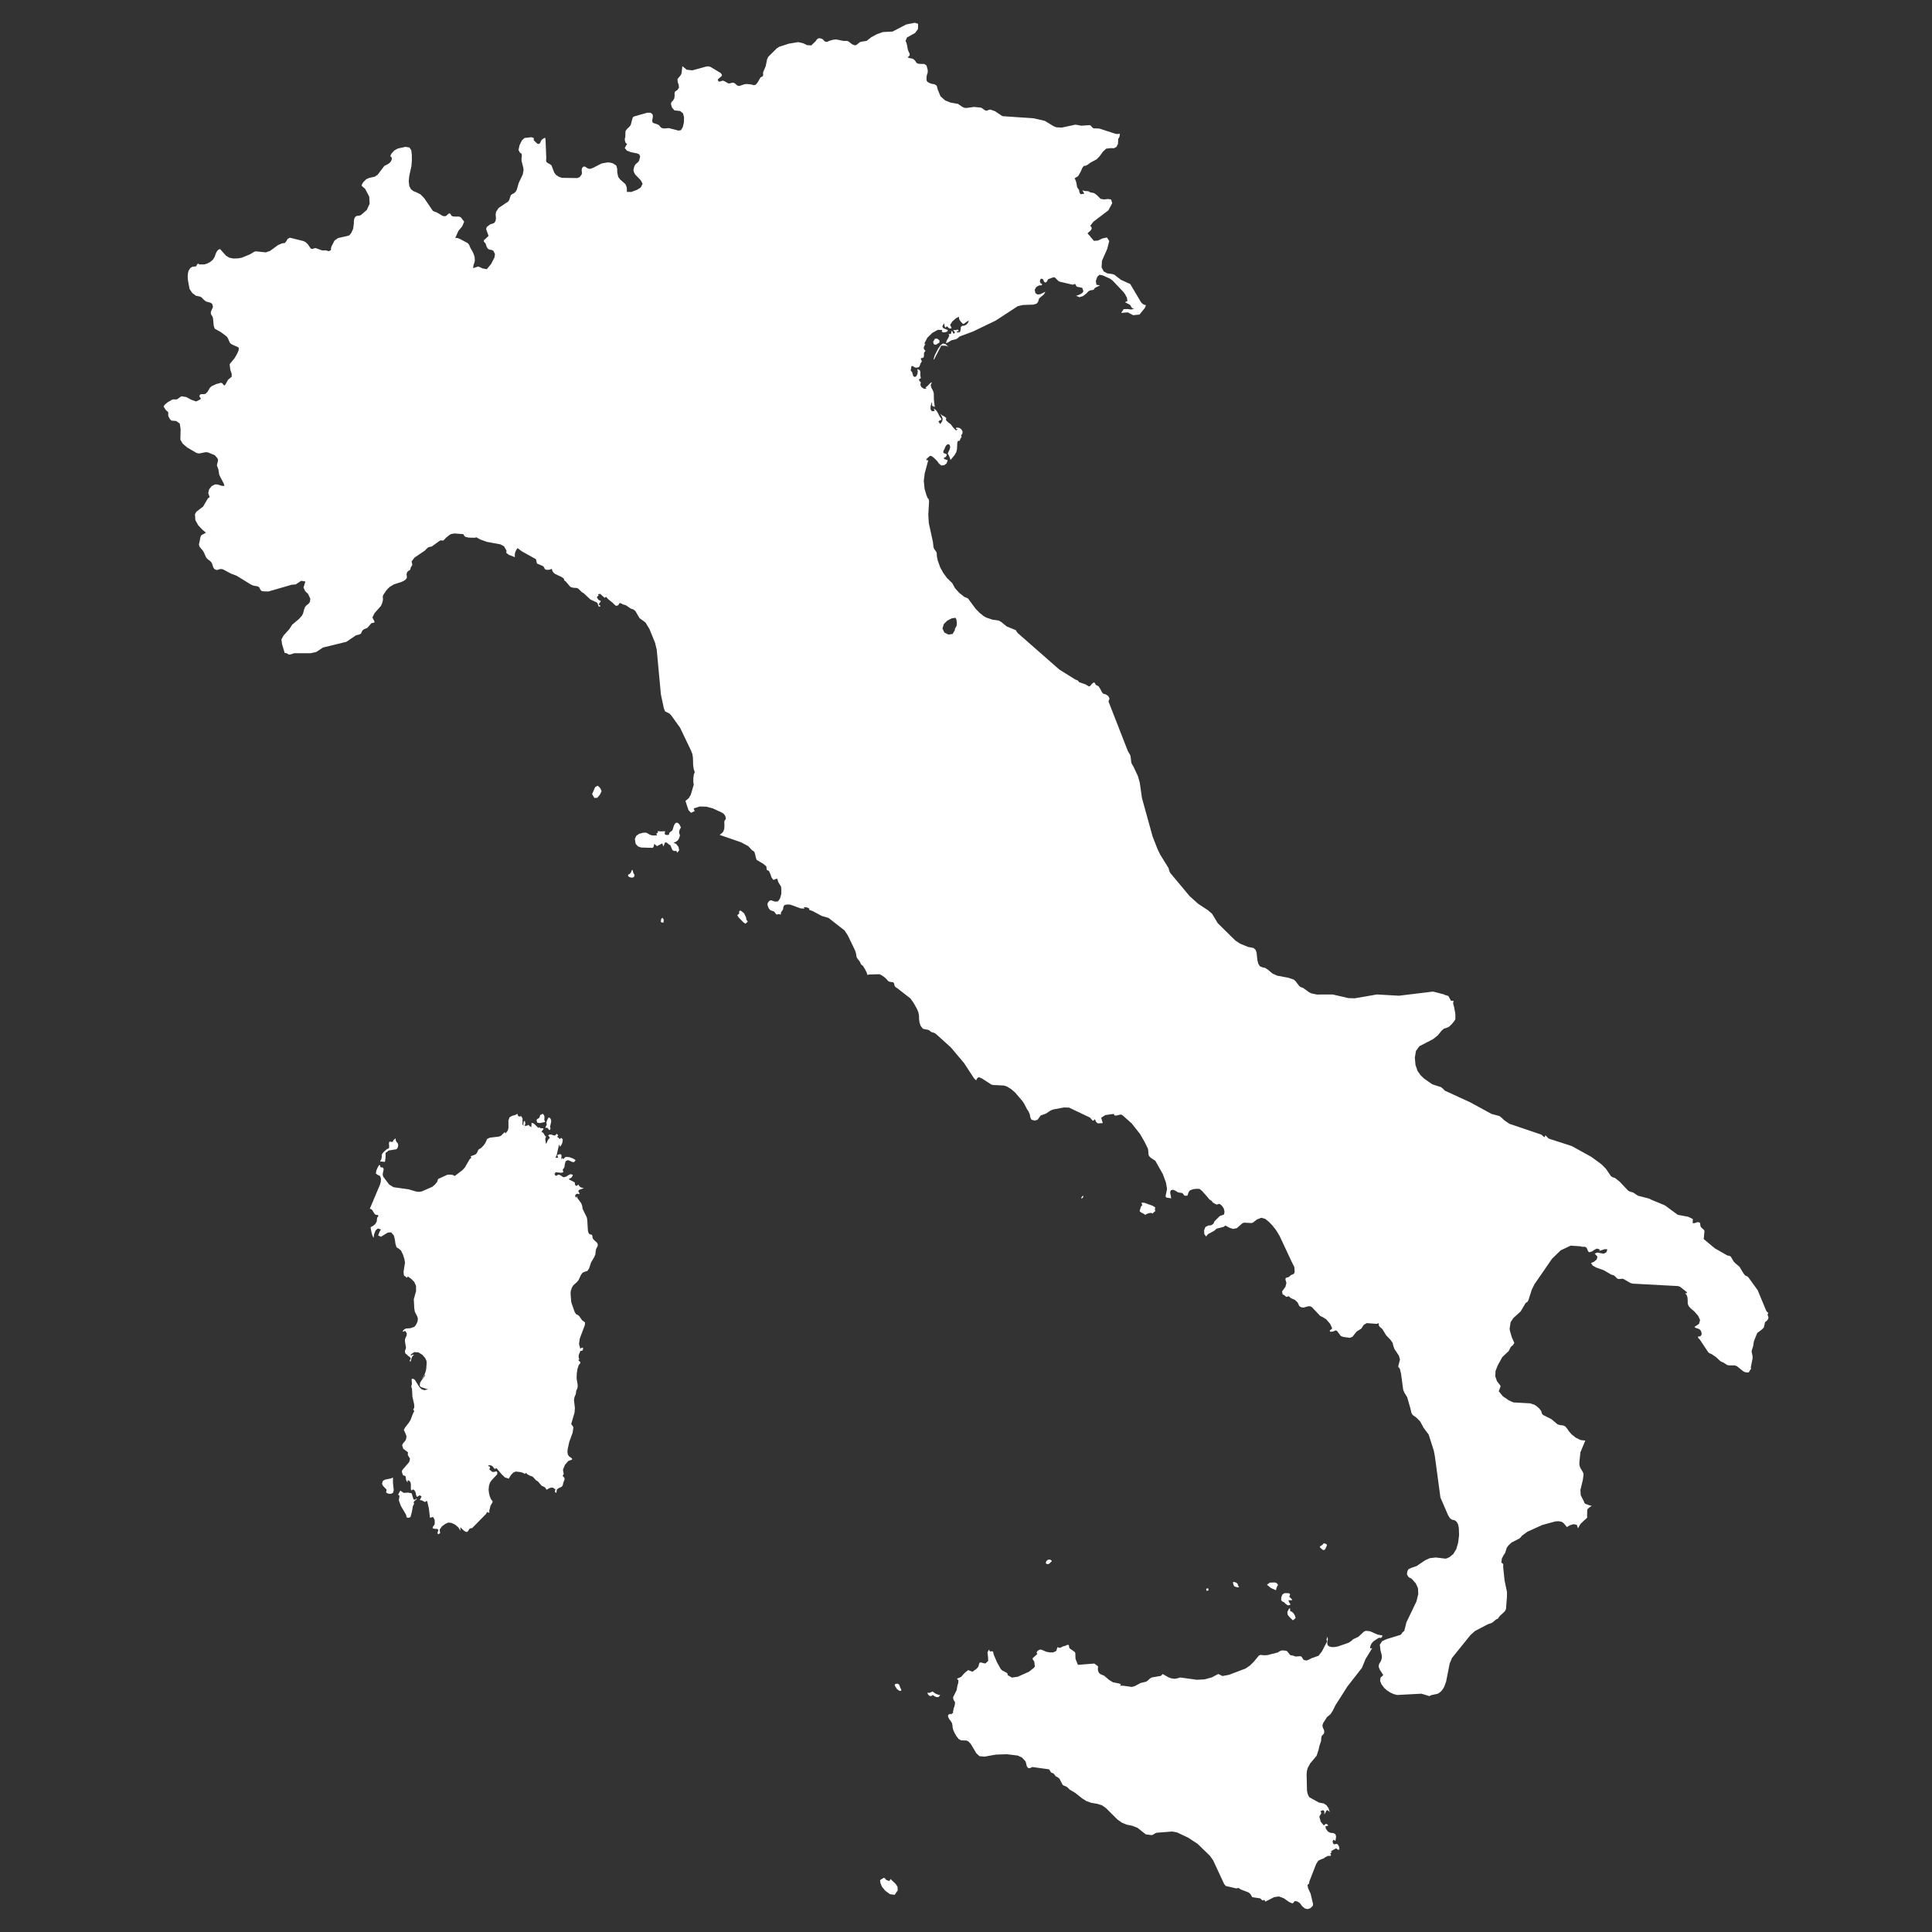 <?xml version="1.0" encoding="utf-8"?>
<!-- Generator: Adobe Illustrator 16.0.0, SVG Export Plug-In . SVG Version: 6.00 Build 0)  -->
<!DOCTYPE svg PUBLIC "-//W3C//DTD SVG 1.1//EN" "http://www.w3.org/Graphics/SVG/1.1/DTD/svg11.dtd">
<svg version="1.1" id="Calque_1" xmlns="http://www.w3.org/2000/svg" xmlns:xlink="http://www.w3.org/1999/xlink" x="0px" y="0px"
	 width="60px" height="60px" viewBox="0 0 60 60" enable-background="new 0 0 60 60" xml:space="preserve">
<rect x="0" y="0" width="60" height="60" fill="#333333" stroke="none"/>
<path fill="#FFFFFF" d="M19.675,27.123l-0.017-0.047l-0.014-0.061l-0.021,0.005l-0.028,0.076l-0.041,0.047l-0.043,0.018l-0.009,0.04
	l0.035,0.033l0.055,0.019l0.059,0.002l0.041-0.026l0.011-0.039v-0.022l-0.008-0.015L19.675,27.123z M21.115,25.748l0.03-0.042
	l-0.019-0.057l-0.032-0.052l-0.037-0.036l-0.041-0.015l-0.051,0.026l-0.034,0.062l-0.045,0.145l-0.027,0.03l-0.037,0.024
	l-0.033,0.031l-0.014,0.054l-0.031,0.013l-0.062-0.001l-0.043-0.032l0.019-0.083l-0.157,0.004l-0.071-0.01v0.049l-0.055,0.038
	l0.015,0.01l0.008-0.001l0.002,0.007l0.004,0.028l-0.099,0.007l-0.074-0.007l-0.051-0.02l-0.093-0.052l-0.044-0.011l-0.088,0.008
	l-0.107,0.031l-0.089,0.061l-0.042,0.099l0.023,0.15l0.075,0.081l0.094,0.033l0.345,0.011l0.023-0.003l0.021-0.034l0.021-0.087
	l0.084,0.071l0.164-0.085l0.038,0.096l0.046-0.124h0.055l0.056,0.051l0.055,0.034l0.012,0.021l0.042,0.103l0.016,0.031l0.05,0.024
	l0.042-0.004l0.032,0.006l0.02,0.051l0.062-0.075l-0.022-0.106l-0.073-0.093l-0.08-0.036l0.075-0.031l0.056-0.042l0.041-0.063
	l0.028-0.095l-0.025-0.067l0.002-0.066L21.115,25.748z M20.533,28.54l-0.01,0.096l0.079,0.022l0.012-0.095l-0.041-0.062
	L20.533,28.54z M23.17,28.493l-0.058-0.124l-0.073-0.064l-0.054-0.03l-0.031,0.03l0.003,0.069l-0.061,0.046l0.041,0.069l0.156,0.161
	l0.061,0.037l0.069-0.066l-0.042-0.057L23.17,28.493z M29.066,52.603l-0.064-0.04l-0.03-0.03l-0.037,0.007l-0.035,0.021
	l-0.042,0.013L28.8,52.567l0.022,0.055l0.038,0.041l0.049,0.012l0.062-0.033l0.05,0.037l0.067,0.027l0.064-0.004l0.047-0.061
	l-0.059-0.009L29.066,52.603z M27.96,52.418l-0.034-0.097l-0.046-0.033l-0.073,0.007l-0.023,0.037l0.028,0.056l0.044,0.067
	l0.072,0.053l0.061,0.003l-0.006-0.053L27.96,52.418z M27.815,58.506l-0.16-0.152l-0.027,0.053l-0.025,0.009l-0.028-0.016
	l-0.038-0.01l-0.017-0.011l-0.04-0.049l-0.027-0.013l-0.022,0.006l-0.03,0.024l-0.019,0.006l-0.051,0.039l0.012,0.086l0.033,0.084
	l0.018,0.037l0.101,0.122l0.145,0.105l0.145,0.019l0.096-0.138l-0.009-0.117L27.815,58.506z M12.204,45.887l-0.065,0.027
	l-0.188,0.039l-0.064,0.043l-0.023,0.086l0.034,0.068l0.104,0.106v0.034l-0.012,0.06l0.061,0.036l0.086,0.007l0.066-0.029
	l0.025-0.085l-0.024-0.218L12.204,45.887z M18.638,24.48l-0.009-0.016l-0.007-0.01l-0.06-0.054l-0.08,0.046l-0.093,0.217l0.07,0.118
	l0.09-0.005l0.08-0.094l0.053-0.11l-0.03-0.081L18.638,24.48z M18.541,38.595l-0.119-0.111l-0.022-0.057l-0.004-0.048l-0.017-0.033
	l-0.059-0.013l-0.027-0.017l-0.022-0.043l-0.013-0.056l-0.021-0.341l-0.015-0.073l-0.127-0.256l-0.016-0.102l-0.027-0.075
	l-0.118-0.161l-0.025-0.069l-0.005,0.061l-0.044-0.052l0.015-0.051l0.054-0.027l0.064,0.017v-0.035l-0.037-0.069l0.041-0.037
	l0.138-0.048l-0.054-0.01l-0.048-0.017l-0.04-0.033l-0.028-0.053l-0.047,0.037l-0.035,0.002l-0.024-0.031l-0.008-0.067l-0.023-0.019
	l-0.151-0.075v-0.035l0.041-0.008l0.032-0.021l0.023-0.038l0.021-0.049l-0.082-0.017l-0.062,0.031l-0.062,0.043l-0.083,0.021
	l-0.025-0.011l-0.075-0.049l-0.043-0.019l-0.042,0.007l-0.037,0.024l-0.034-0.001l-0.033-0.065l0.035-0.006l-0.006-0.009
	l0.003-0.026l0.19,0.017l0.057-0.02l-0.019-0.076l0.051-0.074l0.016-0.1l0.021-0.086l0.07-0.038l0.063,0.022l0.069,0.034
	l0.063,0.007l0.047-0.063l-0.077-0.05l-0.12-0.043l-0.115-0.006l-0.062,0.061h-0.02l-0.012-0.008l-0.025-0.029l-0.006,0.015
	l0.001,0.014l-0.001,0.011H17.42l0.021-0.087l-0.014-0.053l-0.047-0.012l-0.076,0.035l0.032,0.079H17.25l0.039-0.086l0.074-0.332
	l0.007,0.024l0.012,0.026l0.009,0.026l0.043-0.056l0.025-0.053l0.012-0.055l0.006-0.069l-0.014-0.009l-0.005,0.001l-0.003-0.004
	l-0.007-0.024H17.42l-0.028,0.028l-0.022-0.01l-0.027-0.029l-0.04-0.027l0.032-0.04l-0.036-0.054l-0.022,0.007l-0.018,0.03
	l-0.025,0.017l-0.057-0.011l-0.054-0.02l-0.052-0.003l-0.053,0.033l0.025,0.015l0.012,0.018l0.007,0.021l0.013,0.025l-0.04,0.03
	l-0.027,0.048l-0.047,0.11l-0.026-0.13l0.001-0.056l0.024-0.041l-0.042-0.043l-0.026-0.048l-0.027-0.039l-0.048-0.021l0.015-0.022
	l0.009-0.021l0.012-0.017l0.021-0.018v-0.036h-0.042l-0.035-0.003l-0.031-0.013l-0.036-0.021v0.036l-0.152-0.146l-0.069-0.025
	L16.5,35.007l-0.069-0.05l-0.017-0.026l-0.03,0.019l-0.024,0.008l-0.06,0.01v-0.036l0.012-0.025l0.005-0.016L16.3,34.817h-0.03
	l-0.013,0.052l-0.005,0.041l0.004,0.03l0.015,0.026l-0.045-0.04l0.003-0.19l-0.043-0.073l-0.045,0.012l-0.036-0.007l-0.023-0.027
	l-0.009-0.05l-0.077,0.038l-0.093,0.025l-0.08,0.046l-0.034,0.098l0.002,0.229l-0.023,0.085L15.7,35.199l-0.026-0.041l-0.116,0.115
	l-0.062,0.024l-0.286,0.035l-0.08,0.038l-0.062,0.135l-0.062,0.081l-0.072,0.072l-0.051,0.027l-0.026,0.021l-0.045,0.096
	l-0.029,0.039l-0.04,0.021l-0.133,0.05l0.017,0.011l0.002,0.003v0.007l0.009,0.021L14.586,36l-0.149,0.257l-0.071,0.079
	l-0.243,0.185l-0.056-0.03l-0.073-0.012l-0.103,0.004l-0.286,0.133l-0.027,0.084l-0.066,0.083l-0.084,0.074l-0.326,0.142
	l-0.082,0.016l-0.096-0.011l-0.235-0.069l-0.466-0.065l-0.136-0.082l-0.186-0.246l-0.016-0.062l0.009-0.07l0.017-0.068l0.003-0.044
	l-0.03-0.044l-0.037,0.001l-0.031-0.006l-0.013-0.064h-0.031l-0.038,0.062l-0.046,0.104l-0.014,0.095l0.056,0.041l0.073,0.034
	l0.028,0.082L11.826,36.7l-0.024,0.087l-0.317,0.751l0.051,0.017l0.031,0.035l0.061,0.1l0.024,0.025l0.022,0.013l0.055,0.004
	l0.022,0.014l-0.009,0.034l-0.018,0.026l-0.011-0.001l-0.014,0.131l-0.048,0.082l-0.067,0.053l-0.072,0.038v0.034l0.028,0.141
	l0.025,0.085l0.036,0.078l0.019-0.124l0.043-0.11l0.071-0.062l0.096,0.031l-0.046,0.078l-0.04,0.108l0.086,0.041l0.213-0.13
	l0.102-0.008l0.085,0.096l0.032,0.123l0.019,0.137l0.033,0.109l0.077,0.046l0.064,0.057l0.061,0.128l0.045,0.144l0.016,0.103
	l-0.045,0.284l0.011,0.109l0.093,0.076l0.031-0.041l0.106,0.076l0.091,0.093l0.056,0.122l0.001,0.163l-0.071,0.253l0.016,0.289
	l0.017,0.1l0.075,0.145l0.02,0.074l-0.012,0.082l-0.036,0.084l-0.043,0.063l-0.037,0.028l-0.03,0.008l-0.074,0.026l-0.126,0.009
	l-0.013-0.002l-0.069,0.042l-0.031,0.043l0.012,0.021l0.06-0.032l0.053,0.075l-0.003,0.067l-0.051,0.115l-0.003,0.063l0.033,0.2
	l-0.007,0.037l-0.013,0.034l-0.013,0.035l0.003,0.042l0.016,0.04l0.01,0.01l0.012,0.003l0.062,0.059l0.054,0.038l0.027,0.047
	l-0.037,0.061l0.027,0.039l0.04-0.138l0.03-0.051l0.048-0.033l-0.032,0.004l-0.024-0.005l-0.019,0.007l-0.014,0.028l-0.029-0.034
	l0.116-0.082l0.131,0.01l0.122,0.074l0.091,0.109l0.036,0.08l0.006,0.06l-0.013,0.173l-0.012,0.074l-0.034,0.098l-0.047,0.091
	l-0.047,0.055l0.028-0.018l0.023-0.025l0.019-0.03l0.015-0.037h0.027l-0.042,0.066L13.1,42.853l-0.054,0.091l-0.011,0.093
	l0.042,0.043l0.214,0.067l-0.115,0.027l-0.089-0.033l-0.071-0.076l-0.131-0.21l-0.037-0.029l-0.057-0.011l-0.008,0.029l0.01,0.142
	l-0.018,0.051v0.036l0.02,0.058l0.013,0.245l0.052,0.226l0.007,0.104l-0.033,0.073l0.032,0.04l-0.049,0.1l-0.068,0.18l-0.057,0.09
	l-0.114,0.146l-0.032,0.062l-0.004,0.023l0.015,0.017l0.06,0.144l0.006,0.046l-0.016,0.081L12.58,44.75l-0.072,0.088l-0.019,0.049
	l0.034,0.104l0.147,0.111l-0.006,0.082l0.069,0.118l-0.024,0.101l-0.208,0.243l-0.02,0.04l0.004,0.045l0.03,0.077l0.023,0.018
	l0.029,0.003l0.026,0.015l0.012,0.06l0.004,0.047l0.012,0.037l0.019,0.027l0.026,0.019l-0.013-0.053l0.026-0.009l0.039,0.022
	l0.029,0.039l0.014,0.067l-0.003,0.133l0.018,0.057l0.05-0.036l0.045,0.028l0.035,0.064l0.018,0.091l0.018,0.034l0.002,0.021
	l0.091-0.056l0.058,0.038l-0.039,0.083l-0.019,0.027l0.069,0.013l0.097,0.051l0.033-0.029h0.033l0.053,0.23l0.033,0.285l0.097-0.023
	l0.05,0.093L13.5,47.335l-0.062,0.091v0.037l0.065,0.016l0.073,0.002l0.041,0.032l-0.033,0.099l0.025,0.037l0.06-0.037l-0.015-0.108
	l0.071-0.103l0.109-0.078l0.091-0.039l0.095,0.011l0.114,0.055l0.102,0.085l0.061,0.103v-0.11l0.094,0.093l0.057,0.043l0.049,0.015
	l0.034-0.022l0.046-0.075l0.021-0.016l0.043-0.004l0.029-0.013l0.425-0.433l0.035-0.065l0.03,0.024l0.013,0.006l0.045-0.03h-0.032
	l0.046-0.188l0.065-0.111l-0.004-0.039l-0.025-0.028l-0.024-0.032l-0.034-0.086l-0.024-0.096l-0.012-0.107l0.011-0.119l0.033-0.104
	l0.052-0.073l0.169-0.18l0.004-0.023v-0.043l-0.021-0.028l-0.104,0.022L15.27,45.7l-0.003,0.005l-0.012-0.027l-0.034-0.02
	l-0.025-0.024l0.02-0.043V45.55l-0.056-0.024l0.006-0.017l0.043-0.006l0.061,0.014l0.037,0.033l0.034,0.047l0.034,0.023l0.04-0.029
	l0.168,0.198l0.098,0.093l0.122,0.039l0.016-0.034l0.046-0.074l0.07-0.076l0.079-0.037l0.151,0.017l0.079,0.024l0.059,0.035
	l0.028-0.039l0.031,0.036l0.054,0.035l0.058,0.028l0.044,0.012l0.035,0.021l0.096,0.105l0.041,0.022l0.024,0.02l0.105,0.124
	l0.086,0.041l0.038,0.028l0.02,0.048h0.031l0.063-0.04l0.063-0.019l0.065,0.009l0.065,0.051l-0.018,0.044l-0.002,0.025l0.015,0.018
	l0.032,0.019l0.018-0.108l0.071-0.05l0.076-0.03l0.036-0.052l0.01-0.055l0.038-0.107l0.008-0.041l-0.015-0.037l-0.03-0.029
	l-0.014-0.031l0.032-0.048l-0.024-0.131l0.061-0.152l0.106-0.121l0.115-0.042v-0.035l-0.097-0.071l-0.033-0.051l-0.013-0.081
	l0.006-0.079l0.051-0.235l0.105-0.286l0.024-0.171l-0.069-0.097l0.103-0.351l0.012-0.149l-0.029-0.241l0.011-0.072l0.019-0.058
	l0.019-0.04l0.01-0.034l0.009-0.079l0.039-0.089l0.009-0.055l-0.005-0.077l-0.024-0.131l-0.005-0.068l0.006-0.133l0.022-0.137
	l0.037-0.114l0.052-0.064v-0.033l-0.02-0.012l-0.017-0.019l-0.019-0.011v-0.034h0.028l-0.025-0.059L17.97,42.1l0.021-0.066
	l0.03-0.07l0.02-0.013l0.028-0.001l0.026-0.014l0.014-0.049l-0.008-0.035l-0.025-0.001l-0.031,0.017l-0.024,0.019l-0.039-0.149
	l0.025-0.173l0.155-0.411l0.008-0.084l-0.093-0.069l-0.093-0.132l-0.034-0.029l-0.061-0.029l-0.044-0.071l-0.098-0.281l-0.009-0.051
	l-0.018-0.23l0.005-0.085l0.037-0.107l0.045-0.073l0.103-0.091l0.054-0.062l0.074-0.157l0.049-0.073l0.062-0.031l0.091-0.028
	l0.052-0.073l0.068-0.2l0.093-0.155l0.036-0.084l0.013-0.119l0.013-0.055l0.048-0.094l0-0.055L18.541,38.595z M12.921,46.546
	l-0.003,0.005l-0.027,0.021l-0.028,0.002L12.84,46.56l-0.009-0.03l-0.047-0.155l-0.113-0.021l-0.132,0.009l-0.107-0.07l-0.06,0.11
	v0.035h0.032v0.041l-0.018,0.114l0.064,0.176l0.152,0.258l0.016,0.04l0.004,0.036l0.015,0.027l0.05,0.007l0.045-0.012l0.019-0.022
	l0.04-0.147l0.031-0.181l0.039-0.076l-0.017-0.038l0.02-0.038l0.083-0.07l-0.02-0.013L12.921,46.546z M12.016,35.687l-0.082,0.07
	l-0.053,0.058l-0.024,0.044v0.053l-0.006,0.054l-0.017,0.052l-0.034,0.052l0.154,0.012l0.019-0.124l0.001-0.153l0.099-0.075
	l0.242-0.04l0.037-0.052l0.015-0.066l-0.012-0.064l-0.04-0.043l-0.019-0.036l-0.009-0.034l0.002-0.043l-0.054,0.041l-0.022,0.026
	l-0.008,0.026l-0.016,0.021l-0.075-0.011l-0.027,0.007l-0.008,0.058l0.008,0.075l-0.008,0.066L12.016,35.687z M16.956,35.033
	l0.029-0.015l0.033,0.027l0.034,0.046l0.025,0.002l0.018-0.04l-0.001-0.026l-0.013-0.03l0.035-0.152l0.001-0.039l-0.004-0.023
	l-0.016-0.043l-0.029-0.028l-0.033-0.007l-0.026,0.047l-0.031,0.074l-0.013,0.049l0.018,0.037l-0.044,0.105L16.956,35.033z
	 M16.909,34.682l-0.013-0.043l-0.024-0.038l-0.032-0.009l-0.026,0.024L16.79,34.62l-0.017,0.008l-0.008,0.047l-0.018,0.037
	l-0.029,0.024l-0.031,0.015l-0.019,0.021v0.043l0.017,0.049l0.077,0.015l0.167-0.035l-0.006-0.021l-0.012-0.022l-0.008-0.026
	l0.005-0.045L16.909,34.682z M40.036,49.952l-0.057,0.11l0.011,0.085l0.062,0.078l0.1,0.095l0.048-0.038l0.037-0.035l-0.023-0.072
	l-0.034-0.062l-0.047-0.05l-0.067-0.034v-0.076H40.036L40.036,49.952z M41.117,48.14l0.03-0.021l0.021-0.032l0.012-0.035
	l0.021-0.036l0.008-0.042l-0.021-0.021l-0.027-0.013l-0.038-0.01l-0.027,0.009l-0.015,0.024l-0.02,0.021l-0.041,0.021l-0.03,0.028
	v0.02l0.081,0.074L41.117,48.14z M40.031,49.478l-0.139-0.001l-0.062,0.037l-0.037,0.088l-0.006,0.091l0.034,0.041l0.059,0.027
	l0.055,0.055l0.059,0.04l0.075-0.013v-0.038l-0.021-0.023l-0.014-0.023l-0.022-0.062h0.111v-0.033l-0.021-0.013l-0.036-0.04
	l-0.028-0.022l0.03-0.077L40.031,49.478z M54.905,40.869l-0.011-0.039l0.022-0.063l-0.029-0.013l-0.021-0.026l-0.019-0.033
	l-0.262-0.629l-0.28-0.387l-0.037-0.037l-0.075-0.034l-0.061-0.083l-0.109-0.183l-0.137-0.116l-0.048-0.052l-0.086-0.147
	l-0.029-0.021l-0.082-0.018l-0.385-0.22l-0.345-0.287l0.023-0.245L52.921,38.2l-0.099-0.092l-0.018-0.057l-0.002-0.048l-0.017-0.037
	l-0.062-0.013l-0.107,0.035l-0.048-0.002l0.004-0.128l-0.143-0.07l-0.325-0.061l-0.4-0.294l-0.431-0.178l-0.046-0.028l-0.359-0.093
	l-0.151-0.101l-0.086-0.023l-0.065-0.03L50.303,36.7l-0.148-0.117l-0.069-0.022l-0.056-0.032l-0.158-0.234l-0.143-0.141
	l-0.306-0.225l-0.61-0.337l-0.719-0.233l-0.087-0.09h-0.027v0.041h-0.028l-0.086-0.074l-0.991-0.336l-0.164-0.113l-0.065-0.065
	l-0.074-0.06l-0.255-0.07l-0.663-0.361l-0.785-0.36l-0.057-0.061l-0.064-0.05l-0.265-0.085l-0.254-0.176l-0.115-0.11l-0.091-0.131
	l-0.064-0.187l-0.02-0.226l0.036-0.21l0.105-0.143l0.427-0.222l0.149-0.12l0.11-0.137l0.073-0.065l0.085-0.027l0.077-0.035
	l0.086-0.082l0.074-0.09l0.037-0.062v-0.099l-0.002-0.072l-0.038-0.208l-0.03-0.106l0.012-0.088l-0.076,0.003l-0.086-0.152
	l-0.119-0.036l-0.005-0.01l-0.351-0.09l-1.057,0.129l-0.683-0.039l-0.692,0.119l-0.19-0.005l-0.496-0.114l-0.487,0.002l-0.091-0.019
	l-0.085-0.017l-0.08-0.043l-0.172-0.126l-0.075-0.026l-0.044-0.031l-0.114-0.15l-0.058-0.052l-0.175-0.059l-0.338-0.062
	l-0.148-0.068l-0.15-0.125l-0.081-0.05l-0.07-0.015l-0.025-0.006l-0.069-0.032l-0.048-0.082l-0.026-0.11l-0.025-0.231l-0.032-0.087
	l-0.064-0.055l-0.17-0.033l-0.241-0.099l-0.148-0.096l-0.55-0.541l-0.174-0.289l-0.129-0.113l-0.303-0.199l-0.265-0.237
	l-0.608-0.727l-0.027-0.062l-0.023-0.086l-0.259-0.418l-0.087-0.181l-0.15-0.386l-0.163-0.588l-0.166-0.601l-0.069-0.481
	l-0.058-0.203l-0.136-0.29l-0.049-0.081l-0.019-0.048l-0.025-0.206l-0.018-0.041l-0.066-0.114l-0.599-1.535l0.031-0.091
	l-0.037-0.076l-0.074-0.052l-0.08-0.021l-0.041-0.042l-0.048-0.095l-0.06-0.095l-0.082-0.043l-0.012-0.012l-0.008-0.025L34,21.208
	l-0.024-0.013l-0.024,0.007l-0.013,0.012l-0.01,0.013l-0.012,0.005l-0.022,0.023l-0.033,0.042l-0.04,0.023l-0.111-0.066
	l-0.196-0.068l-0.042-0.052L33.39,21.1L32.9,20.795l-1.28-1.123l-0.036-0.039l-0.04-0.065l-0.279-0.113l-0.164-0.134l-0.08-0.048
	l-0.2-0.029l-0.01-0.004l-0.183-0.061l-0.079-0.045l-0.128-0.103l-0.123-0.126l-0.238-0.322l-0.113-0.046l-0.153-0.122l-0.134-0.145
	l-0.085-0.157l-0.171-0.169l-0.114-0.158L29.2,17.623l-0.078-0.218l-0.025-0.117l-0.008-0.124l-0.013-0.028l-0.058-0.078L29,17.022
	l-0.011-0.042l-0.017-0.153l-0.128-0.587l-0.015-0.258l0.024-0.414l-0.01-0.064l-0.036-0.039l-0.037-0.092l-0.056-0.188
	l-0.025-0.254l0.029-0.233l0.11-0.405h-0.057v-0.037l0.108-0.098l0.044,0.002L29,14.215l0.109,0.107l0.043,0.065l0.078,0.069
	l0.092-0.009l0.076-0.056l0.034-0.102l-0.033-0.006l-0.053-0.022l-0.029-0.008v-0.04l0.048-0.017l0.032-0.043l0.004-0.044
	l-0.106-0.046l0.003-0.056l0.048-0.096l0.013-0.039l0.036-0.051l0.048-0.029l0.047,0.022l0.021,0.064l-0.017,0.073l-0.063,0.136
	l0.033,0.051l0.028,0.065l0.02,0.058l0.006,0.026l0.123-0.148l0.057-0.097l0.023-0.094l0.008-0.19l0.018-0.064l0.032-0.005h0.025
	l0.011-0.036l0.015-0.032l0.035-0.057l-0.017-0.039l0.041-0.063l0.004-0.055l-0.026-0.06l-0.046-0.044l-0.06-0.022l-0.069,0.002
	v0.044l0.014,0.003l0.028-0.005l0.014,0.002l-0.056,0.043l-0.089-0.092l-0.084-0.111l-0.043-0.027l-0.034-0.026l-0.067-0.071
	l0.013-0.062l-0.051-0.042l-0.075-0.038L29.2,12.848l0.049,0.086l0.025,0.072l-0.012,0.073L29.2,13.17l-0.058-0.081l0.024-0.015
	l0.012-0.013l0.019-0.011l0.035-0.006v-0.04l-0.056-0.079l-0.042-0.086l-0.051-0.086L29,12.683l0.011,0.041l0.007,0.017l0.014,0.023
	l-0.091,0.008l-0.042-0.06l0.003-0.105l0.041-0.131v0.025l0.005,0.058l-0.005,0.039l0.046,0.025l0.042,0.015l-0.028-0.224L29,12.216
	l-0.025-0.083l-0.047-0.086l-0.025-0.086l0.039-0.09l-0.046,0.022l-0.094,0.095l-0.061,0.047l0.013,0.013l0.005,0.003l0.013,0.021
	l-0.081-0.001l-0.07-0.044l-0.038-0.07l0.014-0.086l-0.04-0.037l-0.017-0.036l0.012-0.031l0.046-0.018l-0.018-0.104l0.004-0.086
	l-0.017-0.062l-0.083-0.035l0.019,0.068l-0.011,0.081l-0.032,0.069l-0.046,0.028l-0.05-0.023l-0.037-0.125l-0.045-0.054l0.022-0.127
	l0.036-0.016l0.047,0.034l0.055,0.023l0.089-0.015l0.032-0.042l0.019-0.064l0.047-0.08l-0.035-0.079l0.018-0.021l0.04-0.002
	l0.032-0.02l0.012-0.06l-0.004-0.042l0.008-0.043l0.042-0.059l-0.044-0.043L28.687,10.8l0.017-0.057l0.038-0.055h-0.027v-0.037
	l0.084-0.162l0.154-0.15l0.171-0.095l0.136,0.003l-0.012,0.058l0.056,0.018l0.076-0.01l0.051-0.028v-0.037l-0.14-0.058l-0.026-0.055
	l0.053-0.096l0.029,0.126h0.028l0.031-0.033l0.072,0.066l0.068,0.003v-0.036l-0.04-0.072l0.069-0.108l0.112-0.1l0.09-0.049
	l0.015,0.085l0.034,0.054l0.079,0.085l0.028-0.004l0.107-0.077l0.051-0.021l-0.035,0.076l-0.046,0.05l-0.061,0.028l-0.073,0.009
	l-0.037,0.038l-0.005,0.084l-0.023,0.072l-0.091,0.013v-0.044l0.041,0.002l0.016-0.002l-0.002-0.006l-0.014-0.022l-0.013-0.017
	l-0.003,0.009l-0.009-0.014l-0.042,0.016l-0.045,0.003l-0.047-0.005l0.058,0.081l-0.029,0.028l-0.021,0.002l-0.016-0.024l-0.02-0.05
	h-0.03l-0.002,0.055l-0.015,0.028L29.5,10.376l-0.04-0.006l0.02,0.054l-0.027,0.064l-0.047,0.077l-0.032,0.088l0.057-0.012
	l0.115-0.072l0.152-0.038l0.034-0.021l0.07-0.06l0.414-0.154l0.708-0.341l0.682-0.446l0.158-0.037l0.33-0.012l0.103-0.032
	l0.044-0.061l0,0l0.031-0.101l0.146-0.122l0.049-0.085L32.31,9.135l-0.086,0.012l-0.069-0.045L32.134,9l0.045-0.083l0.084-0.052
	l0.094-0.006V8.815L32.31,8.791l-0.016-0.057l0.013-0.056l0.035-0.026l0.05,0.019l0.035,0.083l0.042,0.021l0.034-0.019l0.048-0.085
	L32.7,8.617l0.044-0.006l0.026,0.015l0.102,0.103l0.036,0.018l0.405,0.095l0.074-0.026l0.052,0.087l0.171,0.036l0.036,0.103
	l-0.027,0.05l-0.065,0.043l-0.075,0.033l-0.061,0.016l0.104,0.046l0.11-0.034l0.1-0.075l0.073-0.078l0.046-0.023l0.115-0.021
	l0.022-0.038l0.021-0.024l0.153-0.074l-0.112-0.021l-0.018-0.116l0.045-0.131l0.069-0.062l0.097,0.018l0.229,0.102L34.55,8.71
	l0.331,0.349l0.055,0.072l0.062,0.115l0.015,0.104l-0.076,0.035l0.157,0.082l0.04,0.066l0.038,0.043l0.052,0.016l-0.091,0.02
	l-0.124-0.015L34.896,9.6l-0.048,0.074l-0.029,0.044l0.206-0.017l0.165,0.088l0.199-0.02l0.083-0.104l0.081-0.099l0.032-0.078
	L35.58,9.477l-0.003-0.006L35.54,9.467l-0.062-0.035l-0.044-0.049l-0.333-0.562l-0.29-0.131l-0.04-0.032L34.605,8.53l-0.069-0.021
	l-0.145-0.018l-0.117-0.063l-0.029-0.059L34.21,8.302l0.014-0.205l0.126-0.286l0.037-0.086l0.03-0.115l0.031-0.124l-0.072-0.113
	l-0.02,0.006l-0.122,0.027l-0.136,0.065l-0.125,0.009L33.86,7.35l-0.002-0.008l-0.002-0.006l-0.003-0.005l-0.005-0.006l-0.02-0.016
	l-0.055-0.063l0.064-0.059l0.021-0.014l0.033-0.043l0.013-0.041l-0.011-0.039l-0.035-0.035l0.097-0.128l0.072-0.055l0.394-0.3
	l0.119-0.221l-0.017-0.06l-0.016-0.054L34.468,6.19L34.411,6.18l-0.123,0.014l-0.107-0.018l-0.126-0.124l-0.079-0.056l-0.116-0.022
	l-0.058-0.034l-0.126-0.01l-0.063-0.022l0.061,0.107l-0.114,0.018l-0.036-0.053l-0.014-0.083L33.453,5.82V5.819v0.002l-0.027-0.15
	l-0.022-0.072l-0.032-0.061l0.108-0.067l0.019-0.031l0.061-0.104l0.055-0.127l0.045-0.056l0.056-0.006l0.05-0.023l0.1-0.074
	l0.194-0.104L34.16,4.84l0.09-0.126l0.102-0.097L34.492,4.6l0.104,0.003l0.078-0.042l0.036-0.072l0.01-0.022l0.007-0.155
	l0.023-0.032l0.016-0.037l0.008-0.043V4.15l-0.066,0.013l-0.063-0.007L34.14,3.992l-0.179-0.007l-0.033-0.021l-0.059-0.066
	L33.84,3.886l-0.255,0.018L33.4,3.871l-0.425,0.091l-0.169-0.008l-0.089-0.036l-0.266-0.163l-0.342-0.08l-0.979-0.068L30.894,3.45
	l-0.104-0.035l-0.037-0.012l-0.033,0.004l-0.066,0.027l-0.039,0.001l-0.038-0.018L30.499,3.36l-0.032-0.015l-0.009-0.003
	l-0.207-0.021l-0.242,0.032l-0.061-0.006l-0.07-0.033l-0.129-0.088l-0.127-0.022l-0.101-0.018l-0.17-0.068l-0.144-0.129l-0.08-0.195
	l-0.037-0.133l-0.069-0.045l-0.087-0.012L28.847,2.57l-0.04-0.028l-0.024-0.024l-0.009-0.041l0-0.079l0.011-0.07l0.016-0.043
	l0.011-0.043l-0.002-0.074l-0.037-0.135l-0.066-0.045l-0.176-0.006L28.474,1.96l-0.026-0.029l-0.022-0.038l-0.048-0.049L28.331,1.82
	l-0.098-0.018l-0.044-0.018l0.061-0.062l0-0.056L28.221,1.61l-0.027-0.068L28.168,1.4L28.15,1.331L28.123,1.27l0.044-0.106
	l0.253-0.141l0.089-0.121l0.002-0.084l0.001-0.078l-0.099-0.033l-0.199,0.039l-0.07,0.014l-0.425,0.22l-0.298,0.015l-0.184,0.065
	l-0.179,0.096l-0.144,0.113l-0.19,0.031l-0.045,0.03l-0.082,0.067l-0.049,0.011l-0.078-0.029l-0.135-0.102l-0.08-0.009l-0.032,0.005
	L26.192,1.27l-0.005-0.002h-0.002l-0.216-0.043L25.87,1.235L25.749,1.27h0l-0.002,0.001l0,0l-0.039,0.021l-0.039,0.007L25.63,1.293
	l-0.034-0.022l-0.022-0.029l-0.025-0.023l-0.027-0.015l-0.074-0.019l-0.042,0.011l-0.037,0.028l-0.031,0.047l0,0.001l-0.143,0.138
	l-0.128-0.007l-0.13-0.062l-0.149-0.033l-0.294,0.049l-0.29,0.094l-0.075,0.045l-0.271,0.269l-0.035,0.076L23.78,2.053L23.701,2.24
	l-0.004,0.023l0.005,0.063l-0.007,0.03l-0.018,0.02L23.63,2.398l-0.017,0.016L23.52,2.575l-0.059,0.061l-0.06,0.009l-0.07-0.023
	l-0.146-0.014l-0.071,0.01l-0.14,0.048l-0.041,0.002L22.89,2.65l-0.071-0.062L22.781,2.57l-0.042-0.001l-0.081,0.022l-0.04-0.002
	l-0.12-0.067l-0.05-0.019L22.36,2.532L22.315,2.53L22.29,2.478l0.02-0.03l0.093-0.076l0.021-0.042l-0.04-0.061l-0.32-0.192
	l-0.064-0.016l-0.075,0.008l-0.424,0.116l-0.173-0.019l-0.137-0.11l-0.021,0.196l-0.015,0.055l-0.024,0.039l-0.091,0.11l0.007,0.09
	l0.03,0.089l0.011,0.084l-0.051,0.077l-0.072,0.045l-0.017,0.056l0.004,0.069l-0.01,0.086L20.9,3.124l-0.045,0.043l-0.019,0.058
	l0.034,0.116l0.076,0.087l0.178,0.02l0.088,0.073l0.031,0.117L21.24,3.794l-0.033,0.15l-0.026,0.043l-0.033,0.055l-0.076,0.014
	l-0.299-0.078L20.627,3.99l-0.054-0.009L20.527,3.96L20.5,3.932l-0.022-0.03l-0.033-0.029l-0.173-0.06l-0.018-0.066l0.022-0.124
	l-0.008-0.068L20.203,3.5l-0.108,0.002l-0.397,0.113l-0.04,0.022l-0.018,0.045L19.588,3.88l-0.034,0.047l-0.091,0.09L19.428,4.07
	l-0.006,0.044l-0.001,0.133l-0.018,0.064l0.005,0.057l0.011,0.044l0.02,0.034l0.036,0.024l-0.073,0.125l0.066,0.082l0.123,0.048
	l0.186,0.037l0.073,0.029l0.031,0.066l-0.032,0.133l-0.031,0.04L19.73,5.11l-0.032,0.059l-0.021,0.082l-0.002,0.054l0.017,0.052
	l0.038,0.066L19.901,5.6l0.055,0.107L19.9,5.822l-0.117,0.073l-0.176,0.066L19.469,5.96l-0.003-0.137l-0.042-0.103l-0.165-0.146
	l-0.061-0.083L19.17,5.359l-0.003-0.12L19.14,5.141l-0.104-0.068L18.95,5.05l-0.083-0.006l-0.182,0.032l-0.28,0.143l-0.085,0.027
	l-0.055-0.011l-0.102-0.062l-0.044-0.001l-0.046,0.052l-0.009,0.069l0.008,0.068l-0.003,0.048l-0.063,0.088L17.929,5.53l-0.48-0.007
	l-0.097-0.035l-0.089-0.06L17.21,5.355l-0.083-0.219l-0.037-0.03l-0.092-0.052l-0.031-0.029l-0.008-0.034l0.006-0.092l-0.024-0.581
	l-0.013-0.037l-0.034,0.008l-0.067,0.05l-0.028,0.038l-0.014,0.042l-0.021,0.036l-0.045,0.018L16.685,4.46l-0.107-0.102
	l-0.003-0.075l-0.082-0.022l-0.204,0.025L16.208,4.36l-0.072,0.146l-0.033,0.149l0.04,0.081l0.056,0.039l0.008,0.061l-0.01,0.076
	v0.086l0.056,0.214l0.006,0.078l-0.026,0.133L16.11,5.68l-0.062,0.216l-0.038,0.062l-0.049,0.045l-0.05,0.023L15.866,6.06
	l-0.023,0.06l-0.02,0.069l-0.03,0.059l-0.002,0.004l-0.304,0.205l-0.079,0.117L15.393,6.65l0.009,0.135L15.39,6.859l-0.035,0.057
	l-0.039,0.023l-0.092,0.028l-0.108,0.083l-0.018,0.068l0.075,0.209l-0.138,0.127L15.027,7.47l-0.002,0.016L15.027,7.5l0.009,0.015
	l0.045,0.046l0.035,0.109l0.038,0.057l0.041,0.022l0.091,0.019l0.039,0.025l0.047,0.1l-0.016,0.102l-0.104,0.203L15.117,8.36
	l-0.125-0.023l-0.137-0.061L14.69,8.327l0.016-0.093l0.025-0.071l0.016-0.073L14.74,7.985l-0.023-0.078l-0.035-0.079l-0.073-0.13
	l-0.041-0.096L14.54,7.565l-0.027-0.022l-0.241-0.128l-0.063-0.023l-0.071-0.005l0.007-0.016l0.016-0.029l0.073-0.169l0.12-0.145
	l0.062-0.142l-0.107-0.14l-0.062-0.021l-0.129,0.002l-0.067-0.01l-0.033-0.021l-0.03-0.056l-0.013-0.005l-0.021-0.009L13.927,6.64
	l-0.064,0.057l-0.031,0.018L13.758,6.71l-0.194-0.113l-0.082-0.029l-0.04-0.02l-0.265-0.391l-0.119-0.121l-0.116-0.059l-0.109-0.045
	L12.757,5.87L12.71,5.773l-0.016-0.147l0.015-0.155l0.068-0.312l0.014-0.174l-0.002-0.184l-0.017-0.137l-0.057-0.083l-0.12-0.021
	l-0.056,0.012L12.361,4.61l-0.114,0.062l-0.089,0.095l-0.036,0.077l0.016,0.026l0.028,0.021l0.001,0.061l-0.025,0.056l-0.041,0.049
	l-0.048,0.037l-0.119,0.061L11.73,5.425l-0.088,0.061l-0.181,0.041l-0.09,0.041L11.29,5.649l-0.042,0.06L11.23,5.761l0.015,0.023
	l0.098,0.085l0.124,0.238l0.012,0.222l-0.09,0.194l-0.183,0.158l-0.046,0.016l-0.085,0.009L11.03,6.739L11,6.801l-0.01,0.069v0.066
	l-0.023,0.171L10.961,7.12L10.92,7.209l-0.002,0.013l-0.053,0.067l-0.029,0.025l-0.04,0.012l-0.297,0.067l-0.11,0.078l-0.092,0.176
	l-0.005,0.01l-0.014,0.062l0.003,0.032l-0.01,0.02l-0.051,0.028l-0.026-0.002L10.12,7.774l-0.116,0.003L9.803,7.704L9.762,7.708
	L9.731,7.723l-0.036,0.01L9.644,7.714L9.638,7.699L9.559,7.585L9.497,7.526L9.43,7.488L9.003,7.382L8.934,7.419l-0.04,0.068
	L8.848,7.546L8.76,7.558L8.636,7.61L8.389,7.791L8.254,7.838L7.94,7.805L7.885,7.823L7.768,7.896L7.51,8.003L7.384,8.025
	L7.247,8.028L7.119,8.002L7.021,7.943l-0.188-0.21l-0.06,0.029L6.729,7.818L6.695,7.891l-0.026,0.08L6.611,8.066l-0.084,0.07
	l-0.094,0.05L6.344,8.212L6.24,8.211L6.211,8.216L6.196,8.214L6.163,8.191L6.146,8.189L6.127,8.205L6.109,8.232L6.097,8.259V8.27
	L5.972,8.286L5.909,8.325L5.855,8.412l-0.022,0.1L5.829,8.618L5.84,8.725l0.047,0.248l0.085,0.128l0.113,0.084l0.109,0.021
	L6.25,9.228l0.095,0.095l0.057,0.042l0.135,0.035l0.052,0.036l0.025,0.088l-0.01,0.034L6.556,9.663l-0.011,0.05l0.009,0.048
	L6.598,9.83l0.016,0.044l0.024,0.247l0.031,0.087l0.191,0.106l0.182,0.137l0.014,0.022l0.027,0.043l0.03,0.074l0.034,0.066
	l0.056,0.042l0.18,0.078l0.032,0.025l-0.003,0.073l-0.038,0.092l-0.086,0.154l-0.135,0.162l-0.021,0.034l0.021,0.172l0.042,0.119
	v0.093l-0.114,0.096l-0.08,0.146l-0.028,0.029l-0.022-0.01L6.898,11.9l-0.033-0.013l-0.147,0.04l-0.149,0.068l-0.054,0.052
	l-0.073,0.127l-0.06,0.056l-0.038,0.009l-0.098,0.002l-0.033,0.015l-0.022,0.05l0.019,0.032l0.025,0.027l-0.009,0.037L6.09,12.468
	l-0.151-0.054l-0.153-0.083l-0.147-0.024l-0.031,0.015L5.531,12.38l-0.037,0.021l-0.033,0.005l-0.076-0.003L5.349,12.41
	l-0.146,0.084L5.19,12.506l-0.062,0.052l-0.049,0.066l0.073,0.112l0.068,0.06l0.007,0.041l-0.005,0.048l0.012,0.053l0.05,0.087
	l0.043,0.037l0.146,0.013l0.11,0.08l0.026,0.17l-0.007,0.33l0.073,0.123l0.137,0.118l0.288,0.169l0.08,0.019l0.207-0.041
	l0.073,0.007l0.208,0.086l0.075,0.083l0.018,0.029l0.01,0.035L6.769,14.3l-0.004,0.016l0.001,0.028l-0.008,0.005l-0.02,0.092
	l-0.004,0.008l0.048,0.128l0.022,0.145l0.016,0.05l0.127,0.24l0.024,0.077l-0.074,0.001l-0.151-0.045l-0.077,0.001l-0.097,0.053
	l-0.076,0.095l-0.03,0.119l0.046,0.125l-0.058,0.043L6.31,15.729l-0.212,0.164l-0.044,0.078l0.013,0.183l0.092,0.163l0.128,0.135
	l0.109,0.091l-0.141,0.077L6.227,16.67l-0.036,0.183L6.18,16.889l-0.001,0.028l0.016,0.055l0.017,0.026l0.091,0.108l0.034,0.058
	l0.049,0.117l0.024,0.045l0.037,0.039l0.083,0.06l0.039,0.046l0.026,0.058l0.015,0.054l0.019,0.051l0.039,0.045l0.057,0.023
	l0.049-0.009l0.05-0.018l0.056-0.004l0.053,0.015l0.246,0.131l0.168,0.062l0.444,0.274l0.08,0.034l0.109,0.019l0.057,0.019
	l0.029,0.042l0.021,0.049l0.04,0.038l0.04,0.01l0.168,0.005l0.727-0.21l0.12-0.01l0.172-0.112l0.13,0.022l-0.058,0.188l0.05,0.108
	l0.093,0.093l0.049,0.106l0.018,0.035L9.627,18.69l-0.046,0.062L9.52,18.798L9.474,18.85l-0.027,0.07l-0.035,0.13L9.38,19.117
	l-0.093,0.104l-0.216,0.183l-0.085,0.134l-0.181,0.2l-0.065,0.12l0.019,0.146l0.083,0.277l0.044,0.001l0.043,0.018l0.033,0.026
	h0.055l0.116-0.039h0.514l0.176-0.04l0.206-0.137l0.728-0.178l0.3-0.202l0.102-0.025l0.051-0.027l0.021-0.046l0.01-0.029
	l0.027-0.032l0.031-0.027l0.109-0.045l0.124-0.144l0.096-0.022v-0.037l-0.063-0.119l0.068-0.136l0.198-0.224l0.031-0.069
	l0.026-0.089l0.005-0.044l-0.005-0.094l0.013-0.042l0.098-0.144l0.054-0.062l0.063-0.055l0.121-0.071l0.233-0.075l0.104-0.052
	l0.059-0.064l0.001-0.062l-0.009-0.063l0.023-0.069l0.022-0.021l0.063-0.042l0.012-0.014l0.005-0.042l0.013-0.032l0.042-0.065
	l-0.021-0.113l0.091-0.118l0.31-0.209l0.102-0.1l0.05-0.02l0.071-0.013l0.257-0.186l0.032-0.006l0.035,0.006h0.032l0.028-0.021
	l0.043-0.05l0.122-0.102l0.052-0.028l0.106-0.019l0.271,0.021l0.044,0.066l0.032,0.021l0.097,0.021l0.192,0.005l0.039-0.016
	l0.122,0.068l0.203,0.074l0.421,0.077l0.117,0.062l0.078,0.136l-0.009,0.066l0.077,0.061l0.191,0.075l-0.003-0.09l0.017-0.073
	l0.03-0.062l0.04-0.057l0.134,0.101l0.439,0.245l0.028,0.132l0.201,0.087l0.029,0.056l0.032,0.046l0.071,0.01l0.078-0.012
	l0.05-0.023l0.022,0.075l0.039,0.052l0.051,0.038l0.189,0.088l0.069,0.05l0.029,0.073l0.026,0.008l0.146,0.171l0.043,0.021
	l0.05,0.013l0.123,0.009l0.042,0.025l0.113,0.109l0.046,0.024l0.213,0.198l0.201,0.093l0.028,0.046l0.024,0.076l0.042,0.007
	l0.016-0.029l-0.055-0.034l0.024-0.048l0.011-0.018l0.025-0.017v-0.036l-0.039-0.014l-0.032-0.023l-0.025-0.035l-0.021-0.047
	l0.019-0.015l0.02-0.018l0.019-0.01l-0.027-0.043l0.075-0.009l0.134,0.121l0.046-0.03l0.069,0.076l0.141,0.113l0.065,0.067
	l0.038,0.023l0.042-0.006l0.034-0.024l0.014-0.033l0.019-0.024l0.041,0.011l0.068,0.034l0.086,0.025l0.153,0.105l0.079,0.024
	l0.062,0.05l0.129,0.221l0.185,0.135l0.123,0.203l0.174,0.427l0.052,0.216l0.129,1.387l0.093,0.437l0.038,0.091l0.137,0.067
	l0.06,0.067l0.267,0.371l0.334,0.698l0.047,0.115l0.019,0.116l0.007,0.234l0.016,0.12l0.034,0.098l-0.03,0.074l-0.015,0.123v0.121
	l0.014,0.068l-0.092,0.316l-0.062,0.104l-0.104,0.089l0.092,0.282l0.079,0.086l0.117-0.054l-0.013-0.022l-0.018-0.06l0.185-0.06
	l0.206,0.006l0.205,0.055l0.29,0.134l0.053,0.04l0.04,0.058l0.02,0.077l-0.013,0.037l-0.024,0.024l-0.012,0.038l0.003,0.132
	l-0.007,0.107l-0.04,0.091l-0.1,0.084l0.667,0.23l0.221,0.119l0.12,0.13l0.036,0.021l0.037,0.034l0.023,0.081l0.02,0.092
	l0.022,0.067l0.2,0.118l0.102,0.084l0.014,0.11l0.068,0.033l0.042,0.091l0.037,0.107l0.054,0.078l0.036-0.005l0.048-0.024
	l0.041-0.005l0.031,0.102l0.087,0.144l0.009,0.091l-0.002,0.139l-0.038,0.134l-0.064,0.094l-0.094,0.007l-0.12-0.043l-0.059,0.02
	l-0.051,0.075l0,0.062l0.033,0.088l0.051,0.064l0.117,0.04l0.056,0.072l0.033,0.028l0.008-0.007l0.03-0.01h0.041l0.039,0.017
	l0.011-0.073l0.061-0.092l0.014-0.086l0.029-0.045l0.067-0.02l0.077-0.001l0.056,0.01l0.309,0.113l0.122,0.002l-0.032-0.039
	l0.046-0.004l0.046,0.007l0.042,0.015l0.039,0.021v0.042l0.103,0.036l0.287,0.153l0.208,0.06l0.5,0.392l0.1,0.153l0.226,0.469
	l0.029,0.093l0.011,0.089l0.019,0.048l0.091,0.122l0.033,0.077l0.059,0.046l0.064,0.102l0.055,0.109l0.021,0.07l0.051-0.012
	l0.323-0.009l0.074,0.036l0.075,0.052l0.068,0.061l0.055,0.065l0.042,0.02l0.118,0.018l0.024,0.041l0.015,0.072l0.037,0.043
	l0.047,0.028l0.407,0.317l0.096,0.133l0.102,0.182l0.048,0.111l0.02,0.109l0.003,0.113l0.015,0.108l0.035,0.099l0.065,0.08
	l0.033,0.014l0.125,0.024l0.036,0.012l0.065,0.055l0.109,0.034l0.066,0.051l0.44,0.398l0.407,0.483l0.31,0.474l0.065,0.064
	l0.03-0.06l0.049-0.041l0.103,0.042l0.292,0.189l0.062,0.014l0.328,0.016l0.087,0.028l0.132,0.079l0.126,0.108l0.232,0.271
	l0.056,0.085l0.081,0.16l0.049,0.071l0.04,0.093l0.015,0.091l0.033,0.072l0.099,0.031l0.093-0.025l0.1-0.136l0.154-0.052l0.15-0.099
	l0.074-0.031l0.339-0.065l0.161,0.004l0.652,0.31l0.081,0.095h0.031l0.03-0.043l0.022,0.025l0.022,0.054l0.04,0.04l0.039,0.009
	l0.132-0.009l-0.05-0.165l0.128-0.084l0.262-0.036l0.026,0.049l0.065,0.001l0.125-0.032l0.055,0.022l0.288,0.257l0.256,0.324
	l0.136,0.235l0.11,0.222l0.01,0.057l0.008,0.117l0.015,0.053l0.051,0.054l0.147,0.098l0.232,0.411l0.097,0.262l0.034,0.202
	l-0.047,0.227l0.026,0.039l0.116,0.017l0.03,0.016l-0.005-0.075l-0.017-0.072l-0.005-0.065l0.026-0.051l0.057-0.013l0.064,0.023
	l0.101,0.061l0.128,0.018l0.069,0.083l0.089-0.001l0.038-0.108l0.045-0.059l0.104-0.036l0.115-0.011l0.076,0.005l0.075,0.06
	l0.154,0.172l0.074,0.092l0.066,0.043l0.049,0.06l0.047,0.026l0.065,0.033l0.09-0.024l0.075,0.061l0.056,0.081l0.024,0.1
	l-0.014,0.089l-0.135,0.051l-0.165,0.164l-0.027,0.068l-0.046,0.036l-0.031,0.017l-0.085,0.008l-0.091,0.046l-0.04,0.104
	l0.007,0.114l0.055,0.077l0.056-0.072l0.19-0.102l0.085-0.073l0.208-0.05l0.062-0.044l0.124,0.069l0.116,0.035l0.114-0.023
	l0.176-0.154l0.051-0.017l0.22,0.013l0.052-0.013l0.124-0.098l0.135-0.054l0.125,0.036l0.116,0.094l0.106,0.111l0.11,0.139
	l0.114,0.188l0.363,0.776l0.093,0.186l0.011,0.156l-0.025,0.057l-0.089,0.037l-0.038,0.036l-0.043,0.03l-0.05,0.011l-0.039,0.021
	v0.052l0.027,0.095l-0.029,0.117l-0.106,0.146l0.019,0.093l0.045,0.02l0.067,0.057l0.08-0.021l0.037,0.039l0.041,0.027l0.113,0.049
	l0.083,0.081l0.05,0.11l0.051,0.034l0.078,0.014l0.127-0.036l0.07-0.009l0.061,0.026l0.263,0.277l0.082,0.039l0.102,0.064
	l0.124,0.142l0.065,0.144l-0.073,0.062v0.036l0.045,0.004l0.045-0.006l0.042-0.014l0.04-0.021l0.048,0.013l0.121,0.161l0.073,0.028
	l0.207,0.028l0.081-0.033l0.127-0.161l0.148-0.093l0.074-0.115l0.093-0.055l0.314,0.024l0.059-0.024l0.002,0.069l0.023,0.04
	l0.088,0.075l0.114,0.189l0.144,0.152l0.061,0.091l0.027,0.111l0.029,0.076l0.139,0.209l0.032,0.122l-0.053,0.208l0.008,0.032
	l0.031,0.022l0.021,0.056l0.021,0.105v-0.032l0.073,0.547l0.039,0.091l0.087,0.142l0.058,0.206l0.04,0.14l0.032,0.135l0.037,0.066
	l0.118,0.084l0.118,0.12l0.104,0.195l0.157,0.208l0.161,0.504l0.035,0.188l0.17,1.264l0.236,0.546l0.062,0.1l0.062,0.044
	l0.086,0.019l0.062,0.05l0.042,0.08l0.022,0.108l0.007,0.227l-0.028,0.228l-0.058,0.201l-0.092,0.151l-0.111,0.093l-0.069,0.036
	l-0.063,0.017l-0.301-0.036L44.4,48.391l-0.146,0.068l-0.264,0.178l-0.174,0.059l-0.079,0.042l-0.032,0.062L43.7,48.85l-0.006,0.03
	l0.006,0.029l0.037,0.057l0.025,0.024l0.056,0.026l0.03,0.021l0.123,0.139l0.066,0.148l0.009,0.179l-0.056,0.229l-0.313,0.653
	l-0.059,0.238l-0.012,0.029l-0.061,0.053l-0.012,0.027l-0.038,0.04l-0.428,0.131l-0.142,0.064l-0.074,0.111l0.022,0.182l0.036,0.127
	l0.006,0.1l-0.026,0.093l-0.06,0.097l-0.015,0.082l0.036,0.094l0.109,0.168l-0.085,0.079l-0.014,0.098l0.043,0.109l0.086,0.114
	l0.078,0.07l0.101,0.067l0.11,0.052l0.111,0.029l0.756-0.04l0.246,0.075l0.062-0.031l0.197-0.042l0.06-0.038l0.055-0.049
	l0.046-0.061l0.04-0.068l0.06-0.166l0.111-0.561l0.073-0.172l0.572-0.709l0.142-0.126l0.398-0.208l0.133-0.047l0.128-0.108
	l0.045-0.013l0.058-0.082l0.165-0.155l0.034-0.07l0.03-0.39v-0.138l-0.075-0.359l-0.042-0.405l0.001-0.096l-0.01-0.017l-0.049-0.036
	l0.016-0.125l0.051-0.096l0.053-0.083l0.046-0.151l0.047-0.068l0.104-0.1l0.252-0.129l0.036-0.037l0.035-0.044l0.166-0.123
	l0.464-0.211l0.403-0.11l0.094-0.008l0.101,0.016l0.063,0.04l0.107,0.127l0.084-0.054l0.119-0.037l0.103,0.02l0.037,0.109
	l0.062-0.111l0.037-0.049l0.031-0.021l0.015-0.022l0.141-0.127l-0.003-0.029l0.003-0.211l0.019-0.037l0.042-0.036l0.081-0.057
	l-0.059-0.009l-0.142-0.051l-0.028-0.029l-0.015-0.044l-0.099-0.196l-0.01-0.163l0.075-0.31l0.023-0.171l-0.016-0.062l-0.072-0.12
	l-0.029-0.062l-0.014-0.071l0.002-0.071l0.031-0.301l0.152-0.365l-0.146-0.016l-0.148-0.072l-0.131-0.104l-0.089-0.103l-0.052-0.079
	l-0.05-0.059l-0.067-0.036l-0.104-0.012l-0.074-0.023l-0.197-0.164l-0.25-0.125l-0.038-0.041l-0.025-0.086l-0.062-0.079
	l-0.077-0.067l-0.064-0.044l-0.136-0.046l-0.522-0.029l-0.141-0.062l-0.19-0.131l-0.125-0.155l0.053-0.137v-0.035l-0.109-0.141
	l-0.052-0.15l0.008-0.164l0.068-0.175l0.144-0.26l0.197-0.186l0.065-0.127l0.069-0.058l0.041-0.068l-0.075-0.165l-0.06-0.204
	l-0.012-0.068l0.032-0.207l0.085-0.127l0.064-0.059l0.164-0.149l0.152-0.259l0.062-0.039l0.028-0.057l0.102-0.32l0.087-0.174
	l0.339-0.49l0.203-0.296l0.269-0.26l0.308-0.146l0.312,0.021l0.038,0.014l0.094,0.001l0.041,0.019l0.024,0.037l0.02,0.051
	l0.022,0.043l0.035,0.019l0.085-0.028l0.077-0.054l0.076-0.033l0.089,0.037l-0.021,0.027l-0.008,0.013l0.177-0.059l0.081,0.006
	l-0.03,0.09l-0.085,0.046L49.607,38.9l-0.082,0.031l0.085,0.095l-0.021,0.086l-0.082,0.071l-0.097,0.044l0.054,0.078l0.112,0.061
	l0.235,0.084l0.229,0.135l0.071,0.02l0.027,0.016l0.073,0.073l0.029,0.021l0.044,0.007l0.087-0.009l0.04,0.002l0.226,0.131
	l0.075,0.019l1.403,0.075l0.065,0.024l0.207,0.165v0.035h-0.055l0.047,0.048l0.026,0.073l0.008,0.092l0.001,0.104l0.028,0.079
	l0.062,0.072l0.112,0.093l0.123,0.14l0.059,0.132l-0.034,0.118L52.62,41.21l0.045,0.03l0.11,0.037l0.045,0.047l0.027,0.078
	l-0.008,0.062l-0.039,0.038l-0.065,0.004v0.04l0.051,0.051l0.269,0.404l0.039,0.027l0.056,0.021l0.152,0.104l0.131,0.124
	l0.103,0.047l0.104,0.068l0.055,0.011h0.173l0.069,0.022l0.201,0.161l0.034,0.019l0.035,0.012l0.09,0.008l0.022-0.018l0.042-0.074
	l0.022-0.02l-0.011-0.044l0.057-0.289l-0.002-0.064l-0.029-0.14l0.009-0.051l0.039-0.119l0.016-0.114l0.014-0.057l0.096-0.237
	l0.152-0.114l0.055-0.062l0.036-0.161l0.065-0.053l0.035-0.055l0.006-0.053L54.905,40.869z M29.709,19.433l-0.031,0.058
	l-0.003,0.008l-0.012,0.012l-0.007,0.015l-0.002,0.018l0.004,0.018l-0.075,0.127l-0.13,0.018l-0.125-0.064l-0.059-0.123l0.042-0.138
	l0.064-0.065l0.044-0.043l0.133-0.069l0.121-0.02l0.029,0.055l0.014,0.097L29.709,19.433z M29.13,10.665l0.042-0.023l0.006-0.068
	l-0.069-0.055h-0.072l-0.057,0.093l0.018,0.079l0.069,0.015L29.13,10.665z M29.232,10.734l0.119,0.002l0.056,0.011l0.054,0.027
	l-0.098-0.089l-0.077-0.017l-0.073,0.051l-0.083,0.116l-0.1,0.196l-0.034,0.109l0.007,0.035L29.232,10.734z M39.629,49.387
	l0.007-0.052l0.024-0.061l0.012-0.026l0.021-0.022l-0.042-0.061l-0.064-0.021l-0.152,0.006l-0.088,0.065l0.125,0.104L39.629,49.387z
	 M33.615,37.146l-0.021,0.026l-0.019,0.053l0.052-0.026l0.021-0.059L33.615,37.146z M32.58,48.565l0.086-0.081l-0.007-0.017
	l-0.042-0.031l-0.069,0.001L32.5,48.477l-0.019,0.04l0.002,0.039l0.049,0.021L32.58,48.565z M38.424,49.296l0.05-0.005l-0.001-0.02
	l-0.024-0.028l-0.014-0.057l-0.051-0.04l-0.074-0.019l-0.016,0.005l0.005,0.065l0.033,0.069L38.424,49.296z M42.59,51.046
	l0.06-0.071l0.17-0.112l0.042,0.005l0.034-0.007l0.023-0.025l0.014-0.046l-0.148-0.025l-0.237-0.105l-0.129-0.014l-0.064,0.028
	l-0.168,0.158l-0.163,0.077l-0.05,0.046l-0.093,0.063l-0.33,0.114l-0.122,0.021l-0.074-0.002l-0.068-0.016l-0.051-0.036l-0.02-0.069
	l0.023-0.127l-0.014-0.056H41.2l0.015,0.016l-0.017,0.044l-0.003,0.012l0.006,0.013l0.014,0.041l-0.157,0.306L40.95,51.42
	l-0.229,0.082l-0.073,0.039l-0.073,0.029l-0.079-0.018l-0.023-0.021l-0.043-0.068l-0.016-0.018l-0.041-0.01l-0.134,0.01
	l-0.107-0.035l-0.051-0.005l-0.027-0.022l-0.075-0.097l-0.041-0.022l-0.118-0.01l-0.04,0.01l-0.039,0.018l-0.059,0.037l-0.317,0.081
	l-0.085,0.007l-0.138-0.012l-0.047,0.021l-0.158,0.192l-0.118,0.116l-0.137,0.094l-0.516,0.195l-0.199,0.038l-0.134-0.064
	l-0.197,0.105l-0.225,0.062l-0.242,0.013l-0.51-0.071L36.53,52.13l-0.061,0.006l-0.096-0.014l-0.088-0.033l-0.177-0.101
	l-0.055,0.058l-0.288,0.05l-0.058,0.037l-0.052,0.049l-0.059,0.044l-0.172,0.04l-0.186,0.1l-0.092,0.023l-0.268-0.038l-0.091,0.002
	l0.01-0.019l0.002-0.007l0.018-0.014l-0.06-0.03l-0.196-0.04l-0.121-0.075l-0.146-0.125l-0.124-0.054l-0.041-0.038l-0.028-0.06
	l-0.006-0.049l0.008-0.091l-0.116-0.088l-0.511,0.04l-0.061-0.15l-0.015-0.049l-0.005-0.17L33.374,51.3l-0.159-0.11l-0.01-0.024
	L33.2,51.129l-0.006-0.035l-0.023-0.014l-0.032,0.005l-0.057,0.028L33,51.134l-0.047,0.028l-0.049,0.015l-0.064-0.024l-0.036,0.119
	l-0.096,0.045l-0.116-0.001l-0.095-0.018l-0.144-0.061l-0.042-0.01l-0.048,0.015l-0.048,0.035l-0.023,0.045l0.022,0.046l-0.145,0.13
	l0.009,0.047l0.039,0.051l0.009,0.049l0.007,0.065l0.006,0.033l-0.006,0.021l-0.036,0.041l-0.142,0.112l-0.348,0.156l-0.181,0.026
	l-0.133-0.078l-0.003-0.047l-0.05-0.038l-0.118-0.06l-0.043-0.043l-0.115-0.206l-0.104-0.243l-0.021-0.096l-0.048-0.006
	l-0.049,0.006l-0.025-0.062l-0.05,0.091l0.017,0.135l0.006,0.129l-0.086,0.079l-0.053-0.007l-0.067-0.02l-0.057-0.002l-0.022,0.047
	l-0.022,0.084l-0.054,0.063l-0.128,0.092l-0.134-0.051l-0.111,0.09l-0.109,0.123l-0.128,0.054l0.046,0.054l-0.005,0.076
	l-0.026,0.086l-0.025,0.141l-0.099,0.198L29.6,52.701l-0.001,0.007l0.004,0.037l0.011,0.047l0.038,0.059l0.008,0.025l-0.004,0.046
	l-0.022,0.098l-0.009,0.003l-0.03,0.146l0.009,0.017l-0.02,0.019l-0.061,0.039l-0.006-0.023l-0.072,0.036l-0.001,0.064l0.039,0.073
	l0.049,0.062l0.035,0.062l0.012,0.062l0.006,0.069l0.02,0.078l0.038,0.088l0.062,0.106l0.072,0.09l0.073,0.038l0.167,0.004
	l0.06,0.03l0.07,0.075l0.174,0.291l0.097,0.09l0.16,0.014l0.349-0.062l0.34-0.012l0.337,0.041l0.132,0.059l0.108,0.116l0.017,0.044
	l0.026,0.106l0.027,0.048l0.039,0.021l0.044-0.007l0.062-0.031l0.513,0.071l0.022,0.018l0.041,0.073l0.022,0.017l0.047,0.014
	l0.034,0.03l0.047,0.063l0.093,0.053l0.023,0.022l0.104,0.199l0.049,0.024l0.052,0.019l0.039,0.024l0.077,0.076l0.178,0.106
	l0.207,0.166l0.131,0.082l0.149,0.054l0.192,0.033l0.145,0.045l0.124,0.088l0.355,0.353l0.133,0.095l0.15,0.064l0.181,0.037
	l0.159,0.062l0.257,0.204l0.185,0.024l0.042-0.015l0.078-0.049l0.038-0.011l0.47-0.038l0.157,0.028l0.345,0.162l0.294,0.193
	l0.382,0.37l0.103,0.146l0.34,0.731l0.048,0.06l0.329,0.078l0.068-0.016l0.074,0.049l0.247,0.095l0.054,0.053l0.054,0.092
	l0.248,0.036l0.071,0.067l0.052-0.021l0.013,0.013l0.02,0.043l0.276-0.141l0.147-0.021l0.152,0.056l0.162,0.115l0.105,0.046
	l0.046-0.037l0.019-0.033l0.038-0.003l0.058,0.018l0.051,0.029l0.032,0.032l0.062,0.084l0.076,0.063l0.086,0.023l0.086-0.026
	l0.083-0.079l0.002-0.063l-0.073-0.31l-0.078-0.168l-0.02-0.104l0.052-0.047l0.006-0.061l0.212-0.543l0.067-0.103l0.089-0.044
	l0.065-0.021l0.063-0.042l0.074-0.039l0.099-0.005v-0.038l-0.019-0.035l0.011-0.012l0.037-0.021l-0.029-0.036l0.147-0.082
	l0.023-0.009l0.022,0.027l0.044,0.021l0.03-0.016l-0.011-0.084l-0.036-0.064l-0.036-0.021l-0.087,0.012l-0.032-0.034l-0.009-0.064
	l0.025-0.044l0.062,0.035l0.021-0.127l-0.019-0.075l-0.061-0.038l-0.102-0.01l-0.075-0.041l-0.062-0.087l-0.012-0.076l0.077-0.013
	V56.67l-0.06-0.033l-0.071,0.052l-0.092-0.111l-0.045-0.162l0.062-0.106l-0.024-0.063l0.052-0.024h0.045l0.023,0.036l-0.005,0.091
	l0.035-0.054l0.029-0.061l0.039-0.022l0.068,0.065l-0.04-0.126l-0.063-0.089l-0.08-0.053l-0.157-0.031l-0.29-0.162l-0.029-0.042
	l-0.029-0.071l-0.019-0.09l-0.012-0.52L40.588,55l0.021-0.088l0.08-0.147l0.2-0.239l0.062-0.191l0.025-0.113l0.051-0.155
	l0.008-0.108l0.014-0.051l0.06-0.06l0.018-0.052l-0.007-0.062l-0.044-0.1l-0.006-0.056l0.025-0.072l0.117-0.181l0.105-0.086
	l0.072-0.11l0.081-0.165l0.376-0.591l0.45-0.576l0.112-0.273l0.205-0.336l-0.066,0.002l0.013-0.077L42.59,51.046z M37.519,49.322
	l-0.061,0.021l0.015,0.065l0.061-0.021L37.519,49.322z M35.422,37.506l-0.029,0.108l0.044,0.04L35.53,37.7l0.034,0.03l0.056-0.033
	l0.069-0.023l0.062-0.007l0.041,0.021l0.06-0.057l0.029-0.019l-0.014-0.044l0.001-0.031l0.013-0.034L35.8,37.447l-0.265-0.095H35.45
	l0.017,0.056l0.014,0.021l-0.037,0.024L35.422,37.506z"/>
</svg>
